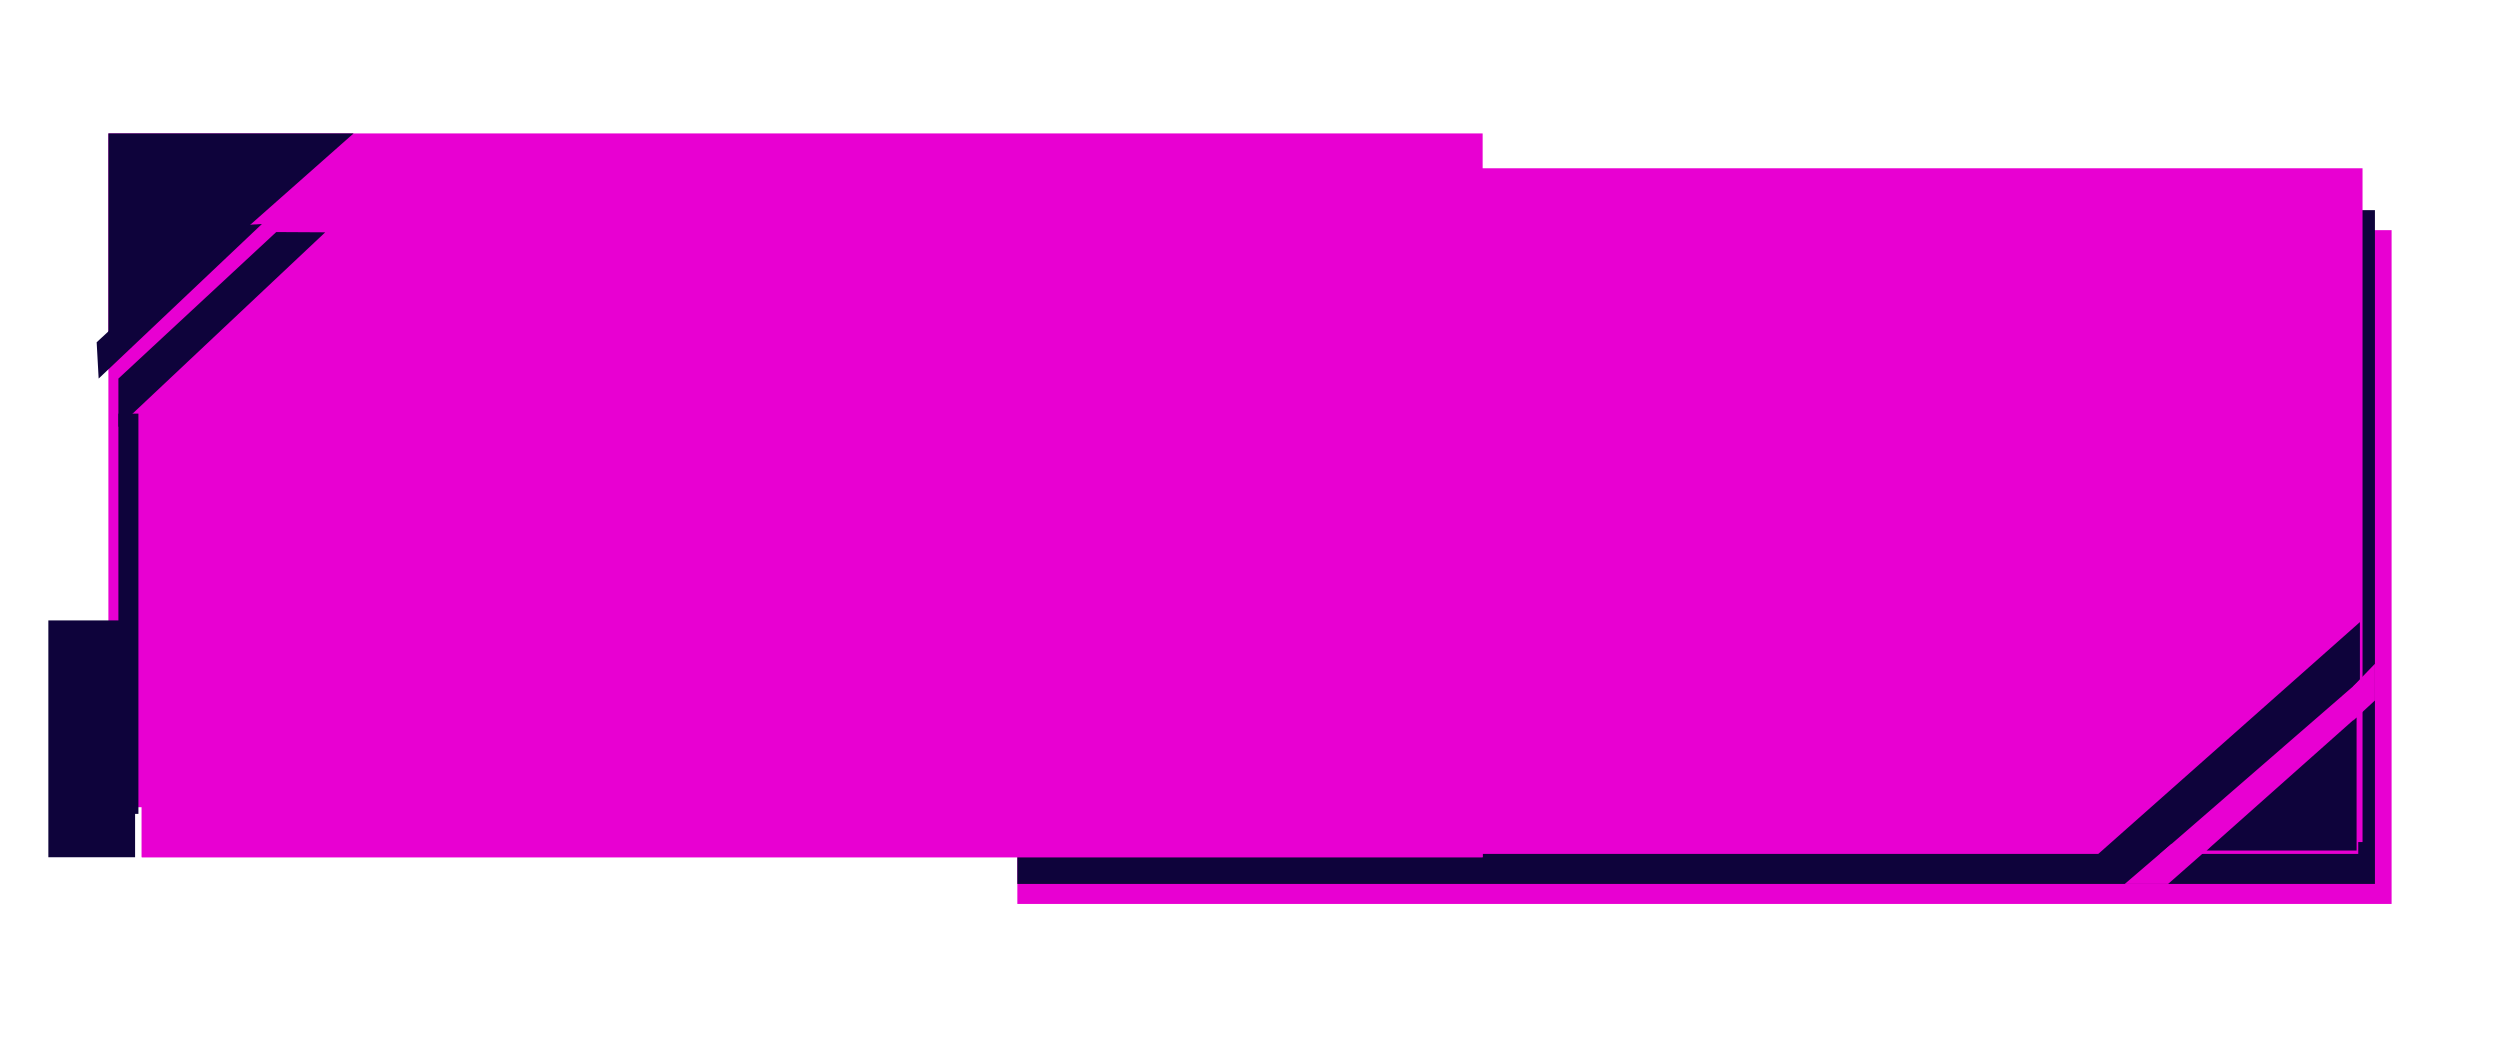 <svg width="208" height="87" viewBox="0 0 208 87" fill="none" xmlns="http://www.w3.org/2000/svg">
    <rect x="84.643" y="19.149" width="114.338" height="56.059" fill="#E800D2"/>
    <path d="M20.638 18.96L41.097 19.078L20.733 39.419L20.638 18.96Z" fill="#0E033B"/>
    <rect x="84.643" y="17.484" width="112.951" height="56.059" fill="#0E033B"/>
    <path d="M19.25 17.295L39.71 17.413L19.345 37.754L19.25 17.295Z" fill="#0E033B"/>
    <rect x="84.643" y="14.986" width="111.563" height="56.059" fill="#E800D2"/>
    <rect x="85" y="14" width="111.563" height="56.059" fill="#E800D2"/>

    <path d="M196.345 51.757V56.614L179.555 71.184H174.421L196.345 51.757Z" fill="#0E033B"/>
    <path d="M196.068 59.667V70.767H183.579L196.068 59.667Z" fill="#0E033B"/>
    <path d="M180.665 70.213L183.857 70.49L180.388 73.543H176.78L180.665 70.213Z" fill="#E800D2"/>
    <path d="M197.594 55.227V58.279L195.79 59.944V57.096L197.594 55.227Z" fill="#E800D2"/>


    <rect x="123.356" y="67.16" width="114.338" height="56.059" transform="rotate(180 123.356 67.16)" fill="#E800D2"/>

    <rect x="123.356" y="71.323" width="111.563" height="56.059" transform="rotate(180 123.356 71.323)" fill="#E800D2"/>
    <rect x="123.356" y="71.323" width="111.563" height="56.059" transform="rotate(180 123.356 71.323)" fill="#E800D2"/>
    <path d="M27.335 16.096L24.143 15.819L27.612 12.766H31.22L27.335 16.096Z" fill="#E800D2"/>
    <path d="M10.406 31.082V28.029L12.21 26.364V29.213L10.406 31.082Z" fill="#E800D2"/>
    <path d="M9.018 11.101L29.416 11.101L9.018 29.14L9.018 11.101Z" fill="#0E033B"/>
    <path d="M8.208 31.497L8.042 28.478L18.455 18.821L21.791 18.638L8.208 31.497Z" fill="#0E033B"/>
    <path d="M9.851 35.523L9.851 31.498L22.984 19.306L27.057 19.329L9.851 35.523Z" fill="#0E033B"/>
    <rect x="11.516" y="67.715" width="1.665" height="33.302" transform="rotate(180 11.516 67.715)" fill="#0E033B"/>
    <rect x="11.239" y="71.323" width="7.216" height="19.704" transform="rotate(180 11.239 71.323)" fill="#0E033B"/>
</svg>
